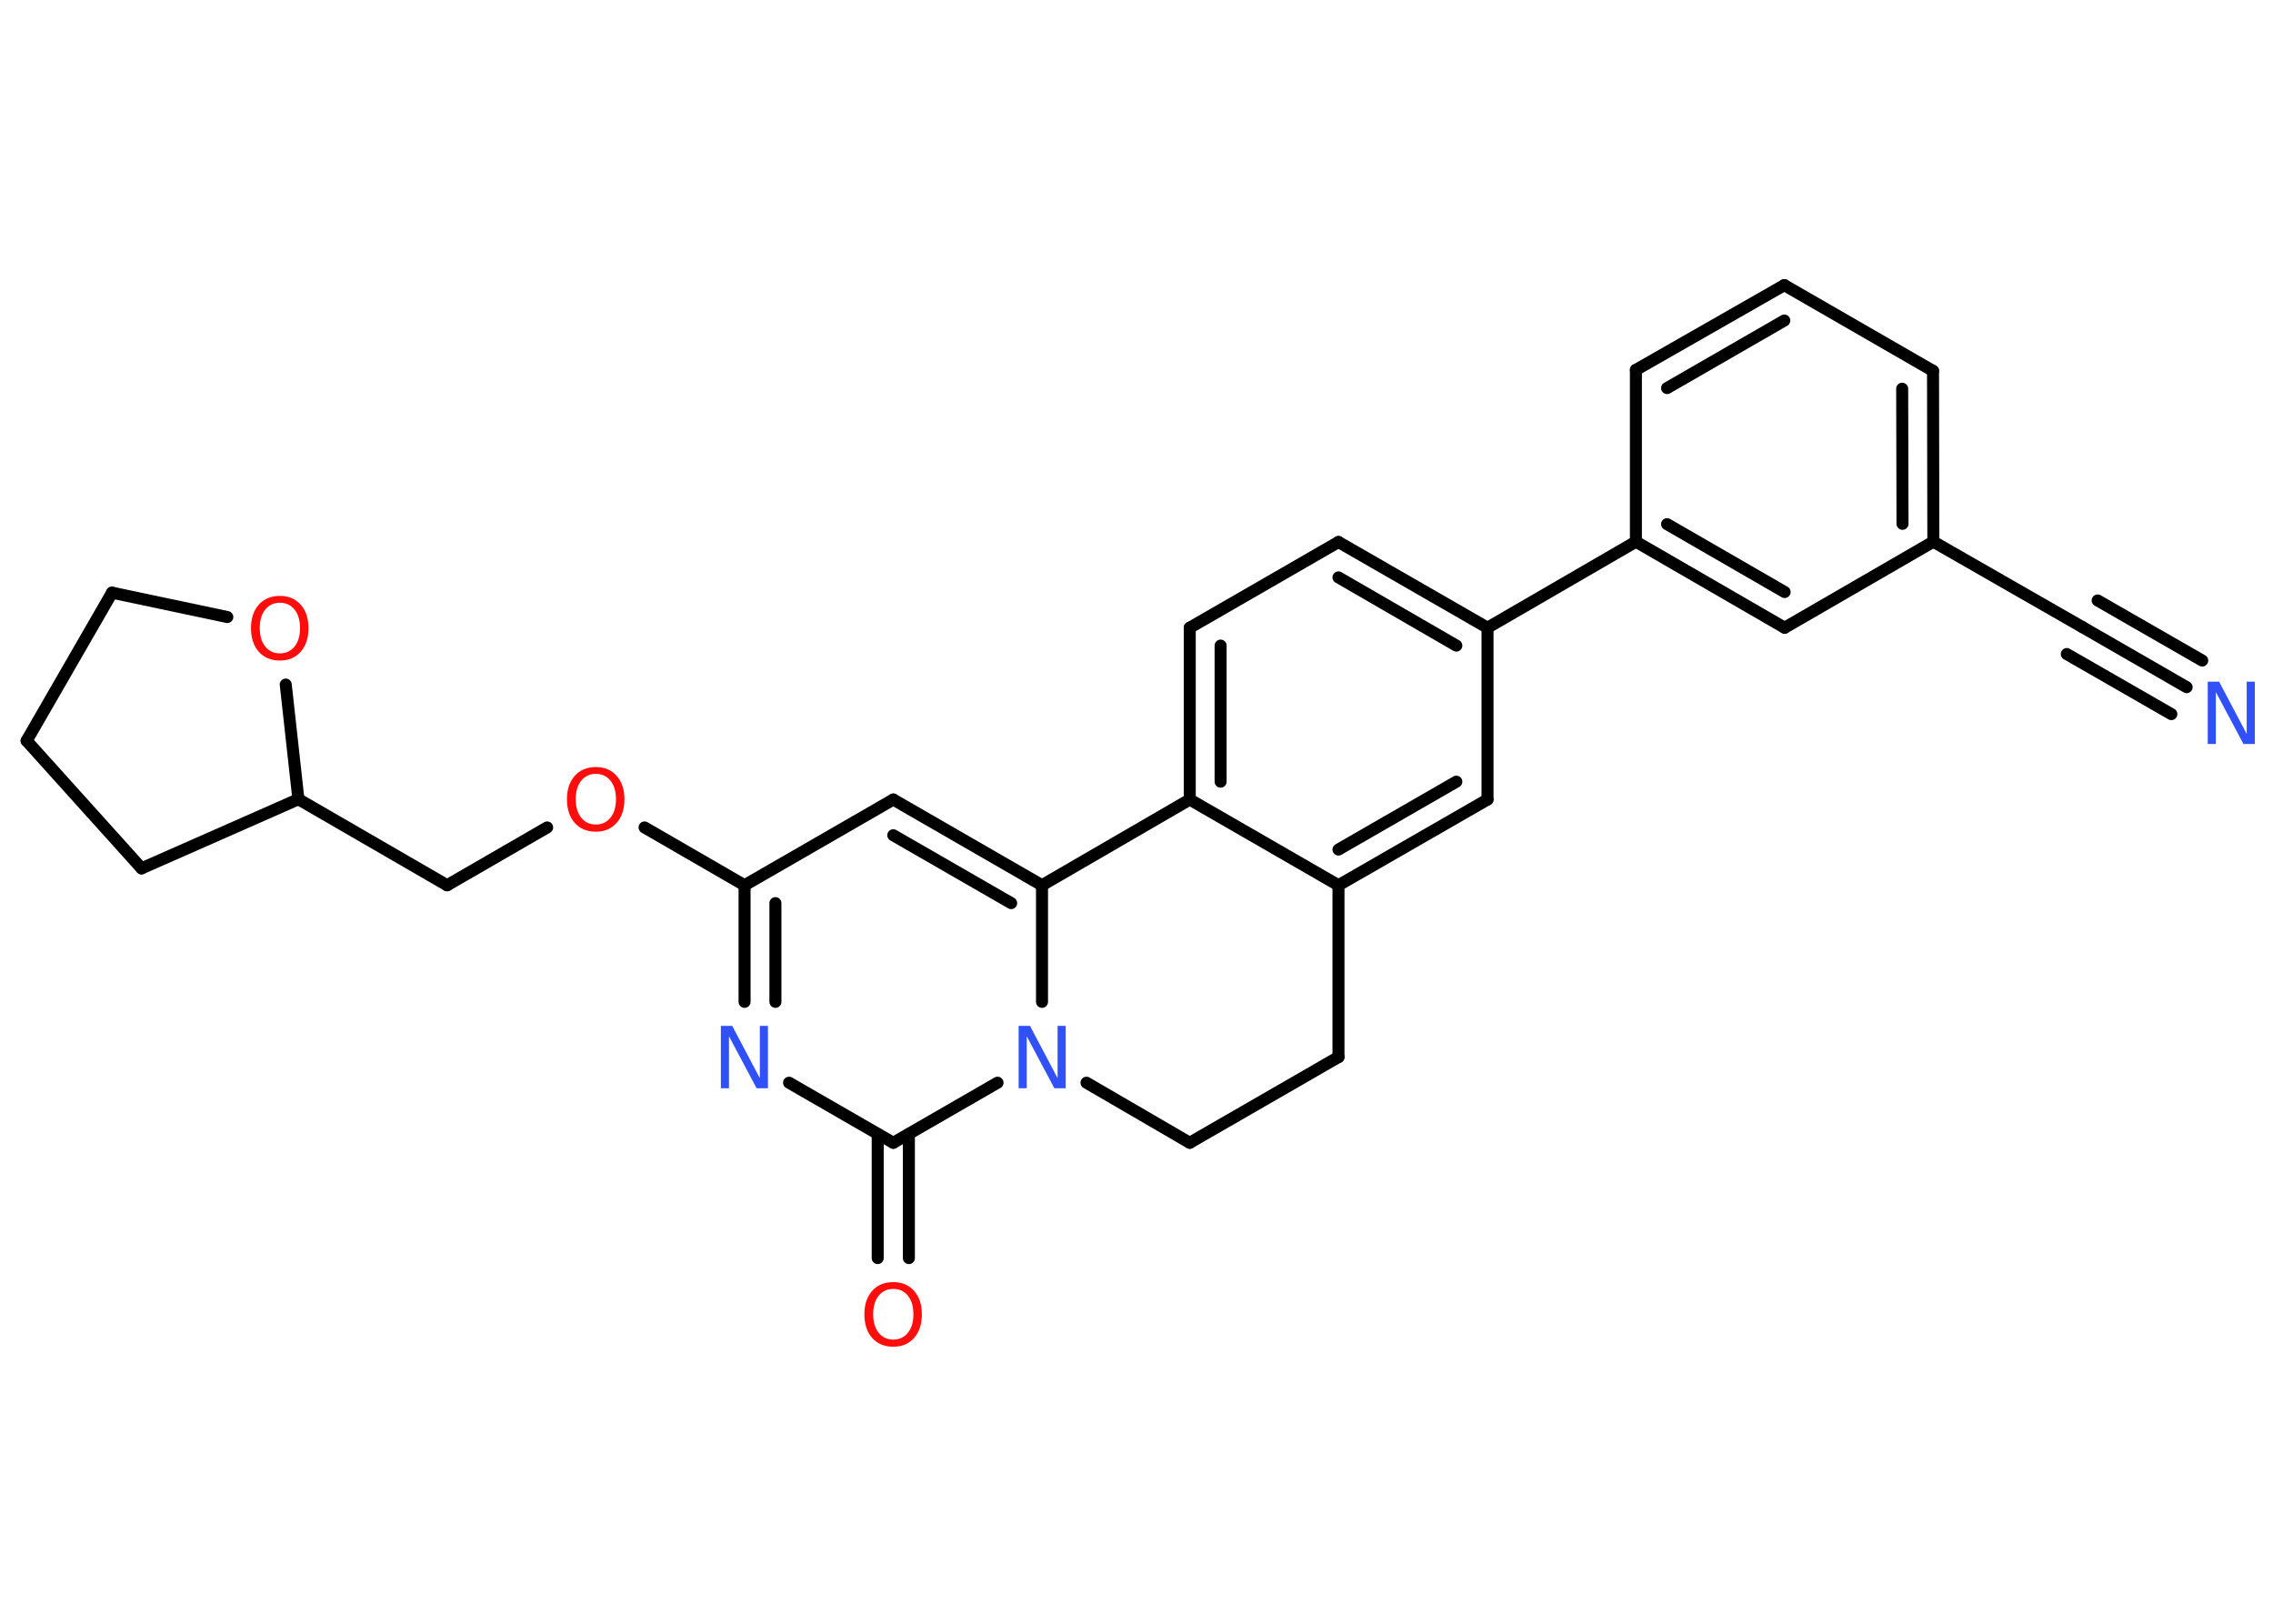 <?xml version='1.0' encoding='UTF-8'?>
<!DOCTYPE svg PUBLIC "-//W3C//DTD SVG 1.1//EN" "http://www.w3.org/Graphics/SVG/1.1/DTD/svg11.dtd">
<svg version='1.2' xmlns='http://www.w3.org/2000/svg' xmlns:xlink='http://www.w3.org/1999/xlink' width='70.0mm' height='50.0mm' viewBox='0 0 70.0 50.0'>
  <desc>Generated by the Chemistry Development Kit (http://github.com/cdk)</desc>
  <g stroke-linecap='round' stroke-linejoin='round' stroke='#000000' stroke-width='.37' fill='#FF0D0D'>
    <rect x='.0' y='.0' width='70.0' height='50.0' fill='#FFFFFF' stroke='none'/>
    <g id='mol1' class='mol'>
      <g id='mol1bnd1' class='bond'>
        <line x1='67.34' y1='21.16' x2='64.13' y2='19.31'/>
        <line x1='66.87' y1='21.99' x2='63.65' y2='20.14'/>
        <line x1='67.82' y1='20.34' x2='64.6' y2='18.49'/>
      </g>
      <line id='mol1bnd2' class='bond' x1='64.13' y1='19.31' x2='59.54' y2='16.68'/>
      <g id='mol1bnd3' class='bond'>
        <line x1='59.54' y1='16.68' x2='59.53' y2='11.42'/>
        <line x1='58.59' y1='16.13' x2='58.58' y2='11.97'/>
      </g>
      <line id='mol1bnd4' class='bond' x1='59.53' y1='11.42' x2='54.95' y2='8.78'/>
      <g id='mol1bnd5' class='bond'>
        <line x1='54.95' y1='8.78' x2='50.38' y2='11.39'/>
        <line x1='54.95' y1='9.87' x2='51.34' y2='11.95'/>
      </g>
      <line id='mol1bnd6' class='bond' x1='50.38' y1='11.39' x2='50.38' y2='16.68'/>
      <line id='mol1bnd7' class='bond' x1='50.38' y1='16.68' x2='45.81' y2='19.33'/>
      <g id='mol1bnd8' class='bond'>
        <line x1='45.81' y1='19.33' x2='41.22' y2='16.69'/>
        <line x1='44.85' y1='19.88' x2='41.22' y2='17.78'/>
      </g>
      <line id='mol1bnd9' class='bond' x1='41.22' y1='16.69' x2='36.64' y2='19.33'/>
      <g id='mol1bnd10' class='bond'>
        <line x1='36.64' y1='19.33' x2='36.64' y2='24.62'/>
        <line x1='37.59' y1='19.88' x2='37.59' y2='24.07'/>
      </g>
      <line id='mol1bnd11' class='bond' x1='36.64' y1='24.62' x2='41.22' y2='27.26'/>
      <g id='mol1bnd12' class='bond'>
        <line x1='41.22' y1='27.26' x2='45.81' y2='24.62'/>
        <line x1='41.22' y1='26.16' x2='44.85' y2='24.07'/>
      </g>
      <line id='mol1bnd13' class='bond' x1='45.81' y1='19.33' x2='45.81' y2='24.62'/>
      <line id='mol1bnd14' class='bond' x1='41.22' y1='27.26' x2='41.22' y2='32.55'/>
      <line id='mol1bnd15' class='bond' x1='41.22' y1='32.55' x2='36.64' y2='35.19'/>
      <line id='mol1bnd16' class='bond' x1='36.64' y1='35.19' x2='33.46' y2='33.34'/>
      <line id='mol1bnd17' class='bond' x1='32.09' y1='30.85' x2='32.09' y2='27.26'/>
      <line id='mol1bnd18' class='bond' x1='36.64' y1='24.62' x2='32.09' y2='27.26'/>
      <g id='mol1bnd19' class='bond'>
        <line x1='32.09' y1='27.26' x2='27.51' y2='24.62'/>
        <line x1='31.14' y1='27.81' x2='27.51' y2='25.72'/>
      </g>
      <line id='mol1bnd20' class='bond' x1='27.51' y1='24.62' x2='22.93' y2='27.26'/>
      <line id='mol1bnd21' class='bond' x1='22.93' y1='27.26' x2='19.85' y2='25.48'/>
      <line id='mol1bnd22' class='bond' x1='16.85' y1='25.48' x2='13.77' y2='27.26'/>
      <line id='mol1bnd23' class='bond' x1='13.77' y1='27.26' x2='9.19' y2='24.61'/>
      <line id='mol1bnd24' class='bond' x1='9.19' y1='24.61' x2='4.36' y2='26.74'/>
      <line id='mol1bnd25' class='bond' x1='4.36' y1='26.74' x2='.82' y2='22.81'/>
      <line id='mol1bnd26' class='bond' x1='.82' y1='22.81' x2='3.45' y2='18.25'/>
      <line id='mol1bnd27' class='bond' x1='3.45' y1='18.25' x2='7.0' y2='19.0'/>
      <line id='mol1bnd28' class='bond' x1='9.19' y1='24.61' x2='8.8' y2='21.08'/>
      <g id='mol1bnd29' class='bond'>
        <line x1='22.93' y1='27.26' x2='22.93' y2='30.85'/>
        <line x1='23.88' y1='27.81' x2='23.88' y2='30.85'/>
      </g>
      <line id='mol1bnd30' class='bond' x1='24.3' y1='33.34' x2='27.51' y2='35.19'/>
      <line id='mol1bnd31' class='bond' x1='30.72' y1='33.34' x2='27.51' y2='35.19'/>
      <g id='mol1bnd32' class='bond'>
        <line x1='27.99' y1='34.92' x2='27.99' y2='38.74'/>
        <line x1='27.03' y1='34.92' x2='27.03' y2='38.74'/>
      </g>
      <g id='mol1bnd33' class='bond'>
        <line x1='50.38' y1='16.68' x2='54.96' y2='19.33'/>
        <line x1='51.34' y1='16.14' x2='54.96' y2='18.23'/>
      </g>
      <line id='mol1bnd34' class='bond' x1='59.54' y1='16.68' x2='54.96' y2='19.33'/>
      <path id='mol1atm1' class='atom' d='M67.99 20.99h.35l.85 1.61v-1.61h.25v1.92h-.35l-.85 -1.6v1.6h-.25v-1.92z' stroke='none' fill='#3050F8'/>
      <path id='mol1atm16' class='atom' d='M31.37 31.59h.35l.85 1.61v-1.61h.25v1.92h-.35l-.85 -1.6v1.6h-.25v-1.92z' stroke='none' fill='#3050F8'/>
      <path id='mol1atm20' class='atom' d='M18.35 23.83q-.28 .0 -.45 .21q-.17 .21 -.17 .57q.0 .36 .17 .57q.17 .21 .45 .21q.28 .0 .45 -.21q.17 -.21 .17 -.57q.0 -.36 -.17 -.57q-.17 -.21 -.45 -.21zM18.35 23.62q.4 .0 .64 .27q.24 .27 .24 .72q.0 .46 -.24 .73q-.24 .27 -.64 .27q-.41 .0 -.65 -.27q-.24 -.27 -.24 -.73q.0 -.45 .24 -.72q.24 -.27 .65 -.27z' stroke='none'/>
      <path id='mol1atm26' class='atom' d='M8.62 18.56q-.28 .0 -.45 .21q-.17 .21 -.17 .57q.0 .36 .17 .57q.17 .21 .45 .21q.28 .0 .45 -.21q.17 -.21 .17 -.57q.0 -.36 -.17 -.57q-.17 -.21 -.45 -.21zM8.62 18.35q.4 .0 .64 .27q.24 .27 .24 .72q.0 .46 -.24 .73q-.24 .27 -.64 .27q-.41 .0 -.65 -.27q-.24 -.27 -.24 -.73q.0 -.45 .24 -.72q.24 -.27 .65 -.27z' stroke='none'/>
      <path id='mol1atm27' class='atom' d='M22.2 31.59h.35l.85 1.61v-1.61h.25v1.92h-.35l-.85 -1.6v1.6h-.25v-1.92z' stroke='none' fill='#3050F8'/>
      <path id='mol1atm29' class='atom' d='M27.51 39.69q-.28 .0 -.45 .21q-.17 .21 -.17 .57q.0 .36 .17 .57q.17 .21 .45 .21q.28 .0 .45 -.21q.17 -.21 .17 -.57q.0 -.36 -.17 -.57q-.17 -.21 -.45 -.21zM27.51 39.48q.4 .0 .64 .27q.24 .27 .24 .72q.0 .46 -.24 .73q-.24 .27 -.64 .27q-.41 .0 -.65 -.27q-.24 -.27 -.24 -.73q.0 -.45 .24 -.72q.24 -.27 .65 -.27z' stroke='none'/>
    </g>
  </g>
</svg>
